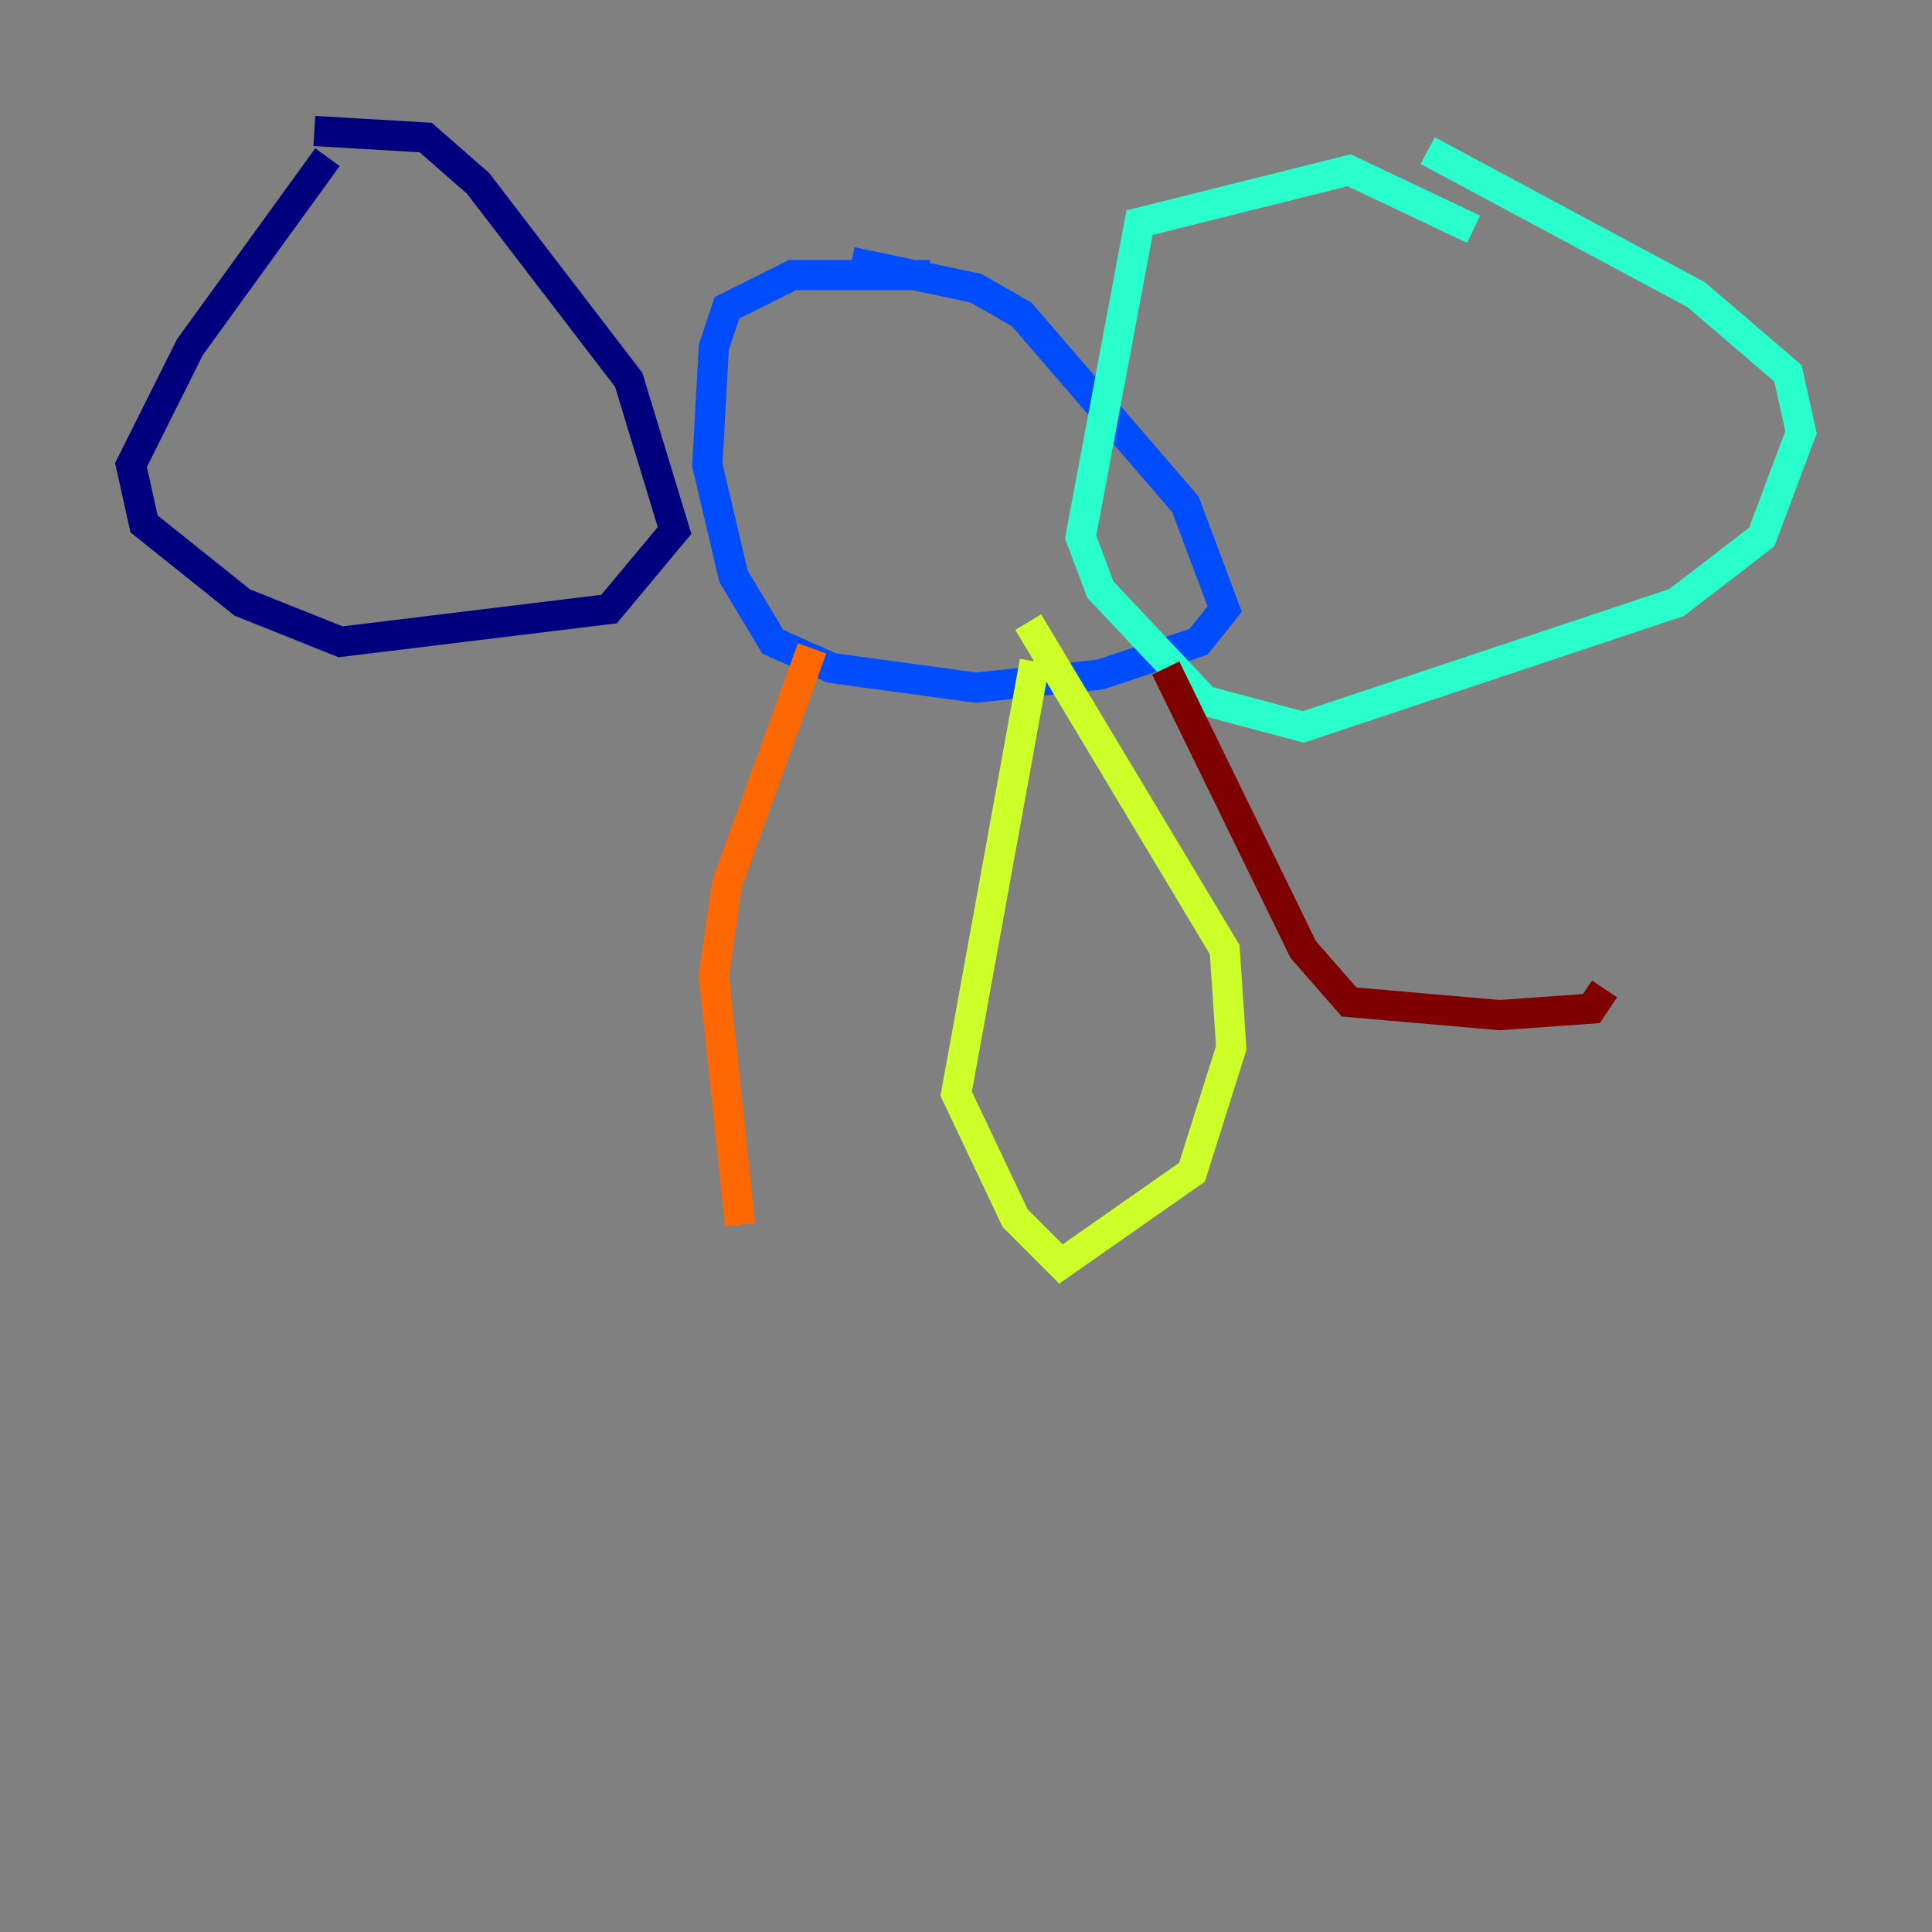 <?xml version="1.0" encoding="utf-8" ?>
<svg baseProfile="tiny" height="128" version="1.2" viewBox="0,0,128,128" width="128" xmlns="http://www.w3.org/2000/svg" xmlns:ev="http://www.w3.org/2001/xml-events" xmlns:xlink="http://www.w3.org/1999/xlink"><rect x="0" y="0" width="128" height="128" fill="#808080" stroke="none"/><defs /><polyline fill="none" points="21.695,10.414 12.583,22.997 8.678,30.807 9.546,34.712 16.054,39.919 22.563,42.522 40.352,40.352 44.691,35.146 41.654,25.166 31.675,12.149 28.203,9.112 20.827,8.678" stroke="#00007f" stroke-width="2" /><polyline fill="none" points="61.614,18.224 52.502,18.224 48.163,20.393 47.295,22.997 46.861,30.807 48.597,38.183 51.2,42.522 55.105,44.258 64.651,45.559 72.895,44.691 79.403,42.522 81.139,40.352 78.536,33.41 67.688,20.827 64.651,19.091 56.407,17.356" stroke="#004cff" stroke-width="2" /><polyline fill="none" points="97.627,15.186 89.383,11.281 75.498,14.752 71.593,35.58 72.895,39.051 79.837,46.427 86.346,48.163 111.078,39.919 116.719,35.58 119.322,28.637 118.454,24.732 112.38,19.525 94.59,9.98" stroke="#29ffcd" stroke-width="2" /><polyline fill="none" points="68.556,43.824 63.349,72.461 67.254,80.705 70.291,83.742 78.969,77.668 81.573,69.424 81.139,62.915 68.122,41.22" stroke="#cdff29" stroke-width="2" /><polyline fill="none" points="53.803,42.956 48.163,58.576 47.295,64.651 49.031,81.139" stroke="#ff6700" stroke-width="2" /><polyline fill="none" points="77.234,44.258 86.346,62.915 89.383,66.386 99.363,67.254 105.437,66.82 106.305,65.519" stroke="#7f0000" stroke-width="2" /></svg>